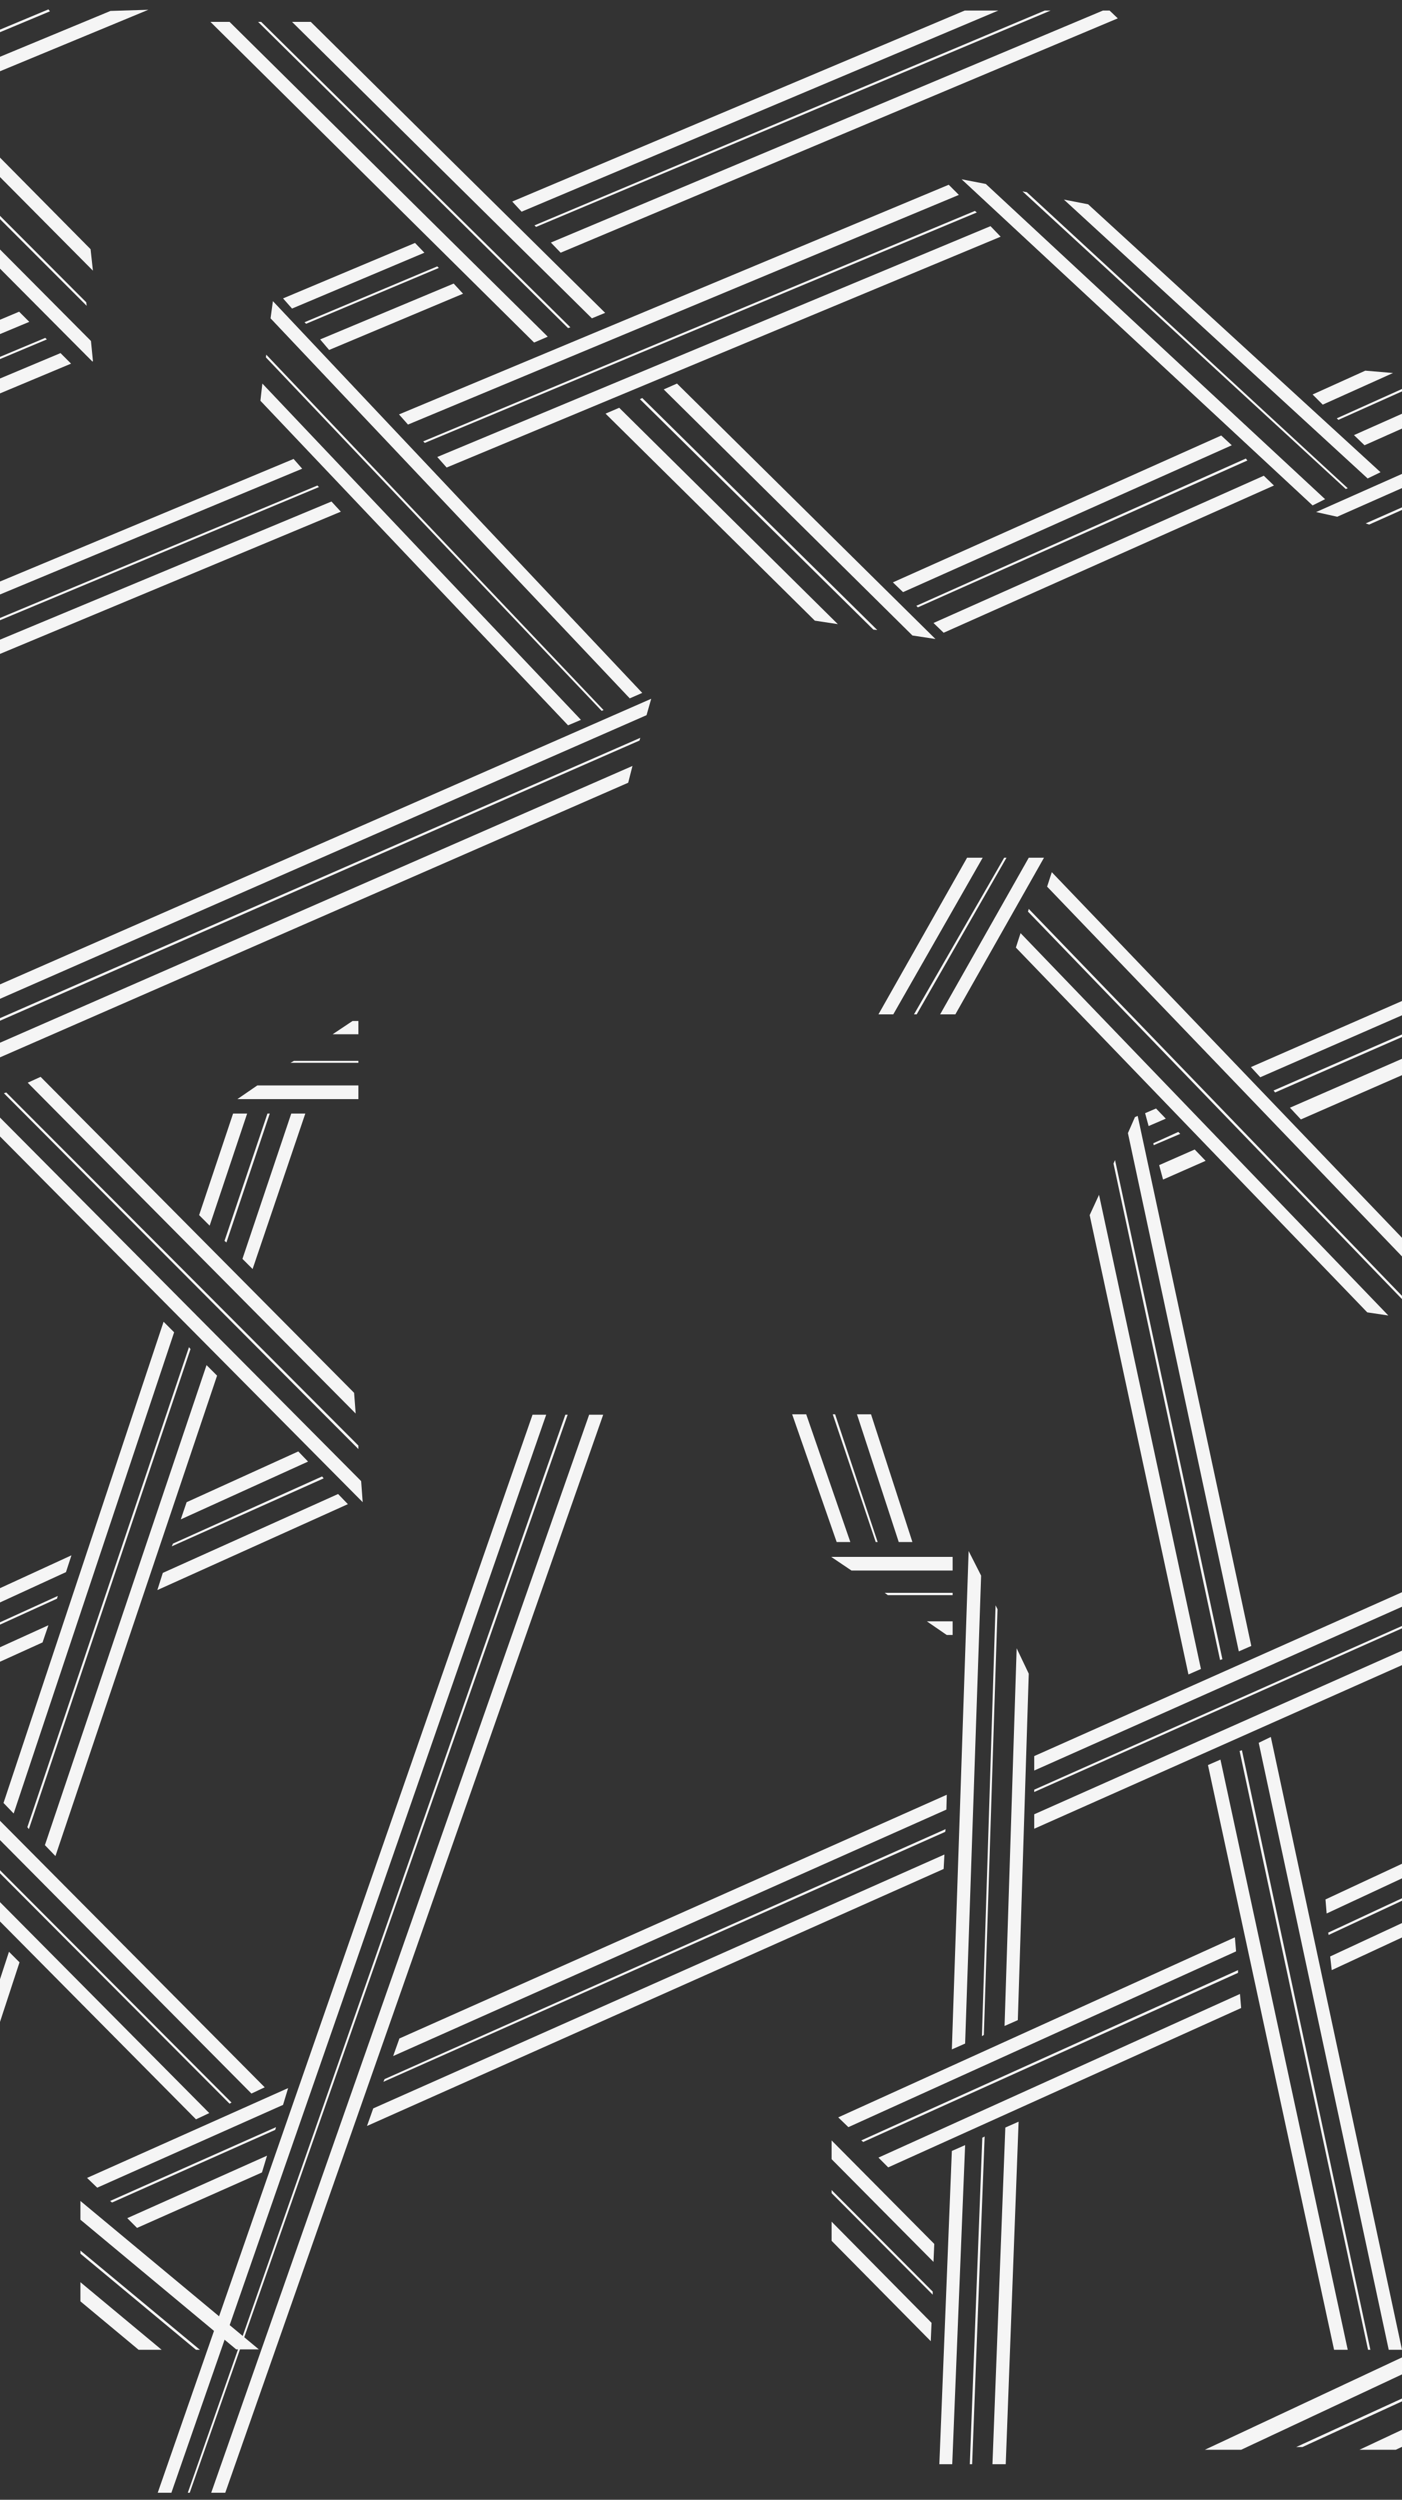 <?xml version="1.0" encoding="utf-8"?>
<!-- Generator: Adobe Illustrator 19.2.1, SVG Export Plug-In . SVG Version: 6.00 Build 0)  -->
<svg version="1.1" id="Capa_1" xmlns="http://www.w3.org/2000/svg" xmlns:xlink="http://www.w3.org/1999/xlink" x="0px" y="0px"
	 viewBox="0 0 359.1 640" style="enable-background:new 0 0 359.1 640;" xml:space="preserve">
<rect x="0" y="0" width="359.1" height="640" fill="#333333" stroke="none"/>
<style type="text/css">
	.st0{clip-path:url(#SVGID_2_);fill:#F5F5F5;}
</style>
<g>
	<defs>
		<rect id="SVGID_1_" width="359.1" height="640"/>
	</defs>
	<clipPath id="SVGID_2_">
		<use xlink:href="#SVGID_1_"  style="overflow:visible;"/>
	</clipPath>
	<polygon class="st0" points="247.7,219.6 225,259.7 228.8,259.7 251.7,219.6 	"/>
	<polygon class="st0" points="263.5,219.6 240.8,259.7 244.7,259.7 267.4,219.6 	"/>
	<polygon class="st0" points="257.2,219.6 234.1,259.7 234.8,259.7 257.8,219.6 	"/>
	<polygon class="st0" points="-43,638.2 -39.5,638.2 5,502.4 2.3,499.7 	"/>
	<polygon class="st0" points="89.1,385.1 86.6,382.5 41.7,402.7 40.3,407.1 	"/>
	<polygon class="st0" points="-27.2,434.1 -24.6,436.6 10.9,420.5 12.4,416.1 	"/>
	<polygon class="st0" points="82.9,378.5 82.5,378 44.3,395.2 44,395.9 	"/>
	<polygon class="st0" points="-31.5,429.7 -31.1,430.1 14.6,409.3 14.8,408.6 	"/>
	<polygon class="st0" points="-37.4,423.8 -34.9,426.3 16.9,402.5 18.3,398.2 	"/>
	<polygon class="st0" points="78.9,374.2 76.4,371.6 47.8,384.6 46.3,389 	"/>
	<polygon class="st0" points="78.2,285.1 74.6,285.1 62.1,322.3 64.7,324.9 	"/>
	<polygon class="st0" points="11.5,472.4 14.2,475.2 55.6,352.2 52.9,349.5 	"/>
	<polygon class="st0" points="69.1,285.1 68.5,285.1 57.5,317.7 58,318.1 	"/>
	<polygon class="st0" points="7,467.8 7.4,468.3 48.8,345.4 48.4,344.9 	"/>
	<polygon class="st0" points="63.3,285.1 59.7,285.1 51,311.1 53.7,313.8 	"/>
	<polygon class="st0" points="0.9,461.6 3.5,464.3 44.6,341.1 41.9,338.4 	"/>
	<polygon class="st0" points="91.1,361.9 90.7,356.6 10.4,275.7 7.1,277.2 	"/>
	<polygon class="st0" points="92.5,379.2 -4,282.1 -7.3,283.6 92.9,384.6 	"/>
	<polygon class="st0" points="91.8,371 91.8,370.1 1.6,279.7 1,279.9 	"/>
	<polygon class="st0" points="54.1,638.2 57.7,638.2 154.5,362.2 150.9,362.2 	"/>
	<polygon class="st0" points="48.1,638.2 48.6,638.2 145.4,362.2 144.8,362.2 	"/>
	<polygon class="st0" points="40.4,638.2 43.9,638.2 139.9,362.2 136.4,362.2 	"/>
	<polygon class="st0" points="219.5,362.1 230.2,394.8 233.7,394.8 223.1,362.1 	"/>
	<polygon class="st0" points="214.3,394.8 217.8,394.8 206.5,362.1 202.9,362.1 	"/>
	<polygon class="st0" points="224.3,394.8 224.8,394.8 213.9,362.1 213.3,362.1 	"/>
	<polygon class="st0" points="90.3,261.4 85.2,264.8 91.8,264.8 91.8,261.4 	"/>
	<polygon class="st0" points="60.8,281.4 91.8,281.4 91.8,277.9 65.9,277.9 	"/>
	<polygon class="st0" points="74.4,272.1 91.8,272.1 91.8,271.6 75.3,271.6 	"/>
	<polygon class="st0" points="242.5,418.6 237.4,415.1 244,415.1 244,418.6 	"/>
	<polygon class="st0" points="212.9,398.6 244,398.6 244,402.1 218.1,402.1 	"/>
	<polygon class="st0" points="226.6,407.8 244,407.8 244,408.4 227.4,408.4 	"/>
	<polygon class="st0" points="263.5,428.5 260.4,422 257.3,518.7 260.7,517.2 	"/>
	<polygon class="st0" points="255.5,412 255,411 251.5,521.3 252,521 	"/>
	<polygon class="st0" points="251.3,403.4 248.1,397.1 243.8,524.7 247.2,523.2 	"/>
	<path class="st0" d="M239.3,574.5L213,548c0,1.6,0,3.3,0,4.8l26.1,26.3L239.3,574.5z"/>
	<path class="st0" d="M238.4,599.4l0.2-4.7L213,568.8c0,1.7,0,3.4,0,4.9L238.4,599.4z"/>
	<path class="st0" d="M238.9,587.5l0-0.8l-25.9-26c0,0.3,0,0.5,0,0.8L238.9,587.5z"/>
	<polygon class="st0" points="7.5,82.4 4.9,79.8 -121.4,133 -119.2,135.3 	"/>
	<polygon class="st0" points="12,86.9 11.6,86.5 -114.9,139.5 -114.5,140 	"/>
	<polygon class="st0" points="18.2,93.1 15.5,90.4 -111,143.5 -108.4,146.1 	"/>
	<polygon class="st0" points="151.6,81.5 155,80.1 79.6,5.6 74.8,5.6 	"/>
	<polygon class="st0" points="136.8,87.7 140.3,86.2 58.8,5.6 53.9,5.6 	"/>
	<polygon class="st0" points="145.5,84 146.1,83.8 66.9,5.6 66.1,5.6 	"/>
	<polygon class="st0" points="225,552.4 227.5,554.9 317.9,514.1 317.6,510.5 	"/>
	<polygon class="st0" points="220.6,548 221.1,548.4 317.1,505.1 317.1,504.4 	"/>
	<polygon class="st0" points="214.7,542.1 217.3,544.6 316.6,499.6 316.3,496 	"/>
	<polygon class="st0" points="243,47.3 102.2,106.1 104.5,108.7 245.6,49.9 	"/>
	<polygon class="st0" points="-77.2,181.1 -75,183.4 77.4,120 75.2,117.5 	"/>
	<polygon class="st0" points="-70.7,187.7 -70.2,188.1 81.7,124.7 81.3,124.3 	"/>
	<polygon class="st0" points="249.7,54 108.4,113 108.8,113.4 250.2,54.4 	"/>
	<polygon class="st0" points="-66.8,191.6 -64.2,194.2 87.3,131 84.9,128.4 	"/>
	<polygon class="st0" points="253.7,57.9 112,117 114.4,119.7 256.3,60.6 	"/>
	<polygon class="st0" points="66.7,102.6 145.5,185.7 148.8,184.3 67.2,98.2 	"/>
	<polygon class="st0" points="69.9,77.1 69.3,81.5 161.3,178.8 164.5,177.4 	"/>
	<polygon class="st0" points="68.1,91.5 154.1,182 154.6,181.8 68.2,90.8 	"/>
	<polygon class="st0" points="-12.2,272.3 -14.4,277 160.9,200.4 162,196.1 	"/>
	<polygon class="st0" points="-8.3,264.3 -8.6,265.1 163.8,189.6 164,188.9 	"/>
	<polygon class="st0" points="-2.9,253.3 -5.2,258 165.6,183.1 166.8,178.9 	"/>
	<polygon class="st0" points="173.4,98.2 170,99.7 233.7,162.7 239.6,163.6 	"/>
	<polygon class="st0" points="155.1,105.9 208.7,158.9 214.6,159.8 158.6,104.4 	"/>
	<polygon class="st0" points="163.9,102.2 223.7,161.2 224.7,161.3 164.5,101.9 	"/>
	<polygon class="st0" points="246.3,45.9 336.2,129.4 339.4,127.8 252.5,47.1 	"/>
	<polygon class="st0" points="278.7,52.3 272.5,51.1 350.3,122.5 353.6,120.9 	"/>
	<polygon class="st0" points="261.9,49 344.7,125.2 345.2,125 263,49.2 	"/>
	<polygon class="st0" points="378.5,97.3 346.8,111.4 349.5,114 384.3,98.5 383.5,97.7 	"/>
	<polygon class="st0" points="342.4,107.1 342.8,107.5 367.6,96.4 366.4,96.3 	"/>
	<polygon class="st0" points="336.2,101 338.8,103.6 356.8,95.5 349.7,94.9 	"/>
	<polygon class="st0" points="239.1,159.5 241.7,162 326.3,124.3 323.7,121.8 	"/>
	<polygon class="st0" points="319.1,117.4 234.7,155.1 235.1,155.5 319.5,117.9 	"/>
	<polygon class="st0" points="312.8,111.5 228.7,149.1 231.3,151.6 315.5,114 	"/>
	<polygon class="st0" points="260.2,242.6 350.2,336 355.6,336.8 261.4,238.9 	"/>
	<polygon class="st0" points="269.4,223.3 268.2,227 376.5,339.8 381.8,340.6 	"/>
	<polygon class="st0" points="263.3,233.4 364.4,338.1 365.3,338.2 263.5,232.7 	"/>
	<polygon class="st0" points="340.7,500.9 341.1,504.4 444,456.6 443.1,453.3 	"/>
	<polygon class="st0" points="340.2,494.8 340.3,495.4 441.6,448.2 441.5,447.6 	"/>
	<polygon class="st0" points="339.5,486.3 339.8,489.9 440.2,443.1 439.3,439.8 	"/>
	<polygon class="st0" points="-39.9,426 -40.1,426.2 -39.5,431.3 64.4,536 67.8,534.4 	"/>
	<polygon class="st0" points="-36.8,454.8 50.2,542.6 53.6,541 -37.4,449.3 	"/>
	<polygon class="st0" points="-38.3,441.2 58.8,538.6 59.3,538.3 -38.4,440.3 	"/>
	<polygon class="st0" points="23.7,92.6 23.8,92.4 23.3,87.3 -30.5,33.2 -33.9,34.7 	"/>
	<polygon class="st0" points="23.2,63.8 -14.1,26.1 -17.6,27.6 23.8,69.3 	"/>
	<polygon class="st0" points="22.2,78.3 22.1,77.4 -24.6,30.6 -25.2,30.9 	"/>
	<polygon class="st0" points="141.1,62.1 143.6,64.7 286.3,4.7 284.2,2.7 282.5,2.7 	"/>
	<polygon class="st0" points="84.3,89.6 118.6,75.2 116.2,72.6 82,86.9 	"/>
	<polygon class="st0" points="78,82.5 78.4,82.9 112.4,68.6 112,68.2 	"/>
	<polygon class="st0" points="137.3,58.1 269.1,2.7 267.6,2.7 136.9,57.7 	"/>
	<polygon class="st0" points="247.1,2.7 131.2,51.6 133.6,54.2 255.7,2.7 	"/>
	<polygon class="st0" points="72.5,76.4 74.8,79 108.7,64.7 106.3,62.2 	"/>
	<polygon class="st0" points="359.1,136.2 364.6,137.5 382.4,129.6 379.8,127 	"/>
	<polygon class="st0" points="375.4,122.7 349.8,134 350.7,134.3 375.8,123.1 	"/>
	<polygon class="st0" points="369.3,116.8 337.1,131.1 342.5,132.3 371.9,119.3 	"/>
	<polygon class="st0" points="260.9,543.2 257.5,544.7 254.2,630.9 257.6,630.9 	"/>
	<polygon class="st0" points="252.2,547 251.6,547.3 248.4,630.9 249,630.9 	"/>
	<polygon class="st0" points="247.2,549.2 243.8,550.7 240.6,630.9 243.9,630.9 	"/>
	<path class="st0" d="M20.6,563.5c0,1.6,0,3.3,0,4.8l39.9,33.2h5.8L20.6,563.5z"/>
	<path class="st0" d="M20.6,584.3c0,1.7,0,3.4,0,4.9l14.9,12.4h5.9L20.6,584.3z"/>
	<path class="st0" d="M20.6,576.2c0,0.3,0,0.5,0,0.8l29.6,24.6h1L20.6,576.2z"/>
	<polygon class="st0" points="312.6,450.5 309.4,451.9 341.7,601.6 345.2,601.6 	"/>
	<polygon class="st0" points="307.6,427.3 281.5,305.9 279.1,311.1 304.4,428.7 	"/>
	<polygon class="st0" points="313.1,424.8 285.6,297 285.2,297.9 312.5,425 	"/>
	<polygon class="st0" points="318.1,448.1 317.5,448.3 350.4,601.6 351,601.6 	"/>
	<polygon class="st0" points="325.5,444.7 322.4,446.2 355.7,601.6 359.1,601.6 	"/>
	<polygon class="st0" points="320.5,421.4 291.4,285.7 290.7,286 288.9,290.1 317.3,422.8 	"/>
	<polygon class="st0" points="516.2,534.3 515.3,530.4 308.6,627.2 317.9,627.2 	"/>
	<polygon class="st0" points="520.1,550.9 519.2,547 348.2,627.2 357.5,627.2 	"/>
	<polygon class="st0" points="518.1,541.9 518,541.2 332,626.5 333.6,626.5 	"/>
	<polygon class="st0" points="297.9,302 308.8,297.2 306,294.3 296.9,298.3 	"/>
	<polygon class="st0" points="525.6,202.4 522.9,199.6 330.4,283.6 333.2,286.6 	"/>
	<polygon class="st0" points="326.2,279.2 326.6,279.7 518.9,195.7 518.5,195.3 	"/>
	<polygon class="st0" points="295.5,293.2 302.3,290.3 301.8,289.8 295.4,292.7 	"/>
	<polygon class="st0" points="515,191.8 512.5,189.2 320.4,273.2 322.8,275.8 	"/>
	<polygon class="st0" points="298.6,286.4 296.1,283.8 293.3,285 294.2,288.3 	"/>
	<polygon class="st0" points="94,544.3 241.7,478.5 241.9,474.8 95.6,539.8 	"/>
	<polygon class="st0" points="35.1,570.4 67.1,556.2 68.4,551.9 32.6,567.9 	"/>
	<polygon class="st0" points="264.9,468.2 540.6,345.6 539.9,342.2 264.9,464.5 	"/>
	<polygon class="st0" points="28.7,563.9 70.5,545.3 70.7,544.6 28.2,563.5 	"/>
	<polygon class="st0" points="98.2,533 242.1,469 242.2,468.3 98.5,532.3 	"/>
	<polygon class="st0" points="264.9,458.2 264.9,458.8 538.7,337 538.6,336.4 	"/>
	<polygon class="st0" points="264.9,449.6 264.9,453.3 537.6,331.9 536.8,328.5 	"/>
	<polygon class="st0" points="100.7,526.4 242.4,463.3 242.5,459.5 102.3,521.9 	"/>
	<polygon class="st0" points="24.9,560.1 72.5,538.9 73.8,534.6 22.3,557.6 	"/>
	<polygon class="st0" points="12.8,2.9 12.4,2.4 -296.4,131.5 -296,131.9 	"/>
	<polygon class="st0" points="38,2.5 28.3,2.8 -292.7,135.9 -290.5,138.6 	"/>
</g>
</svg>
